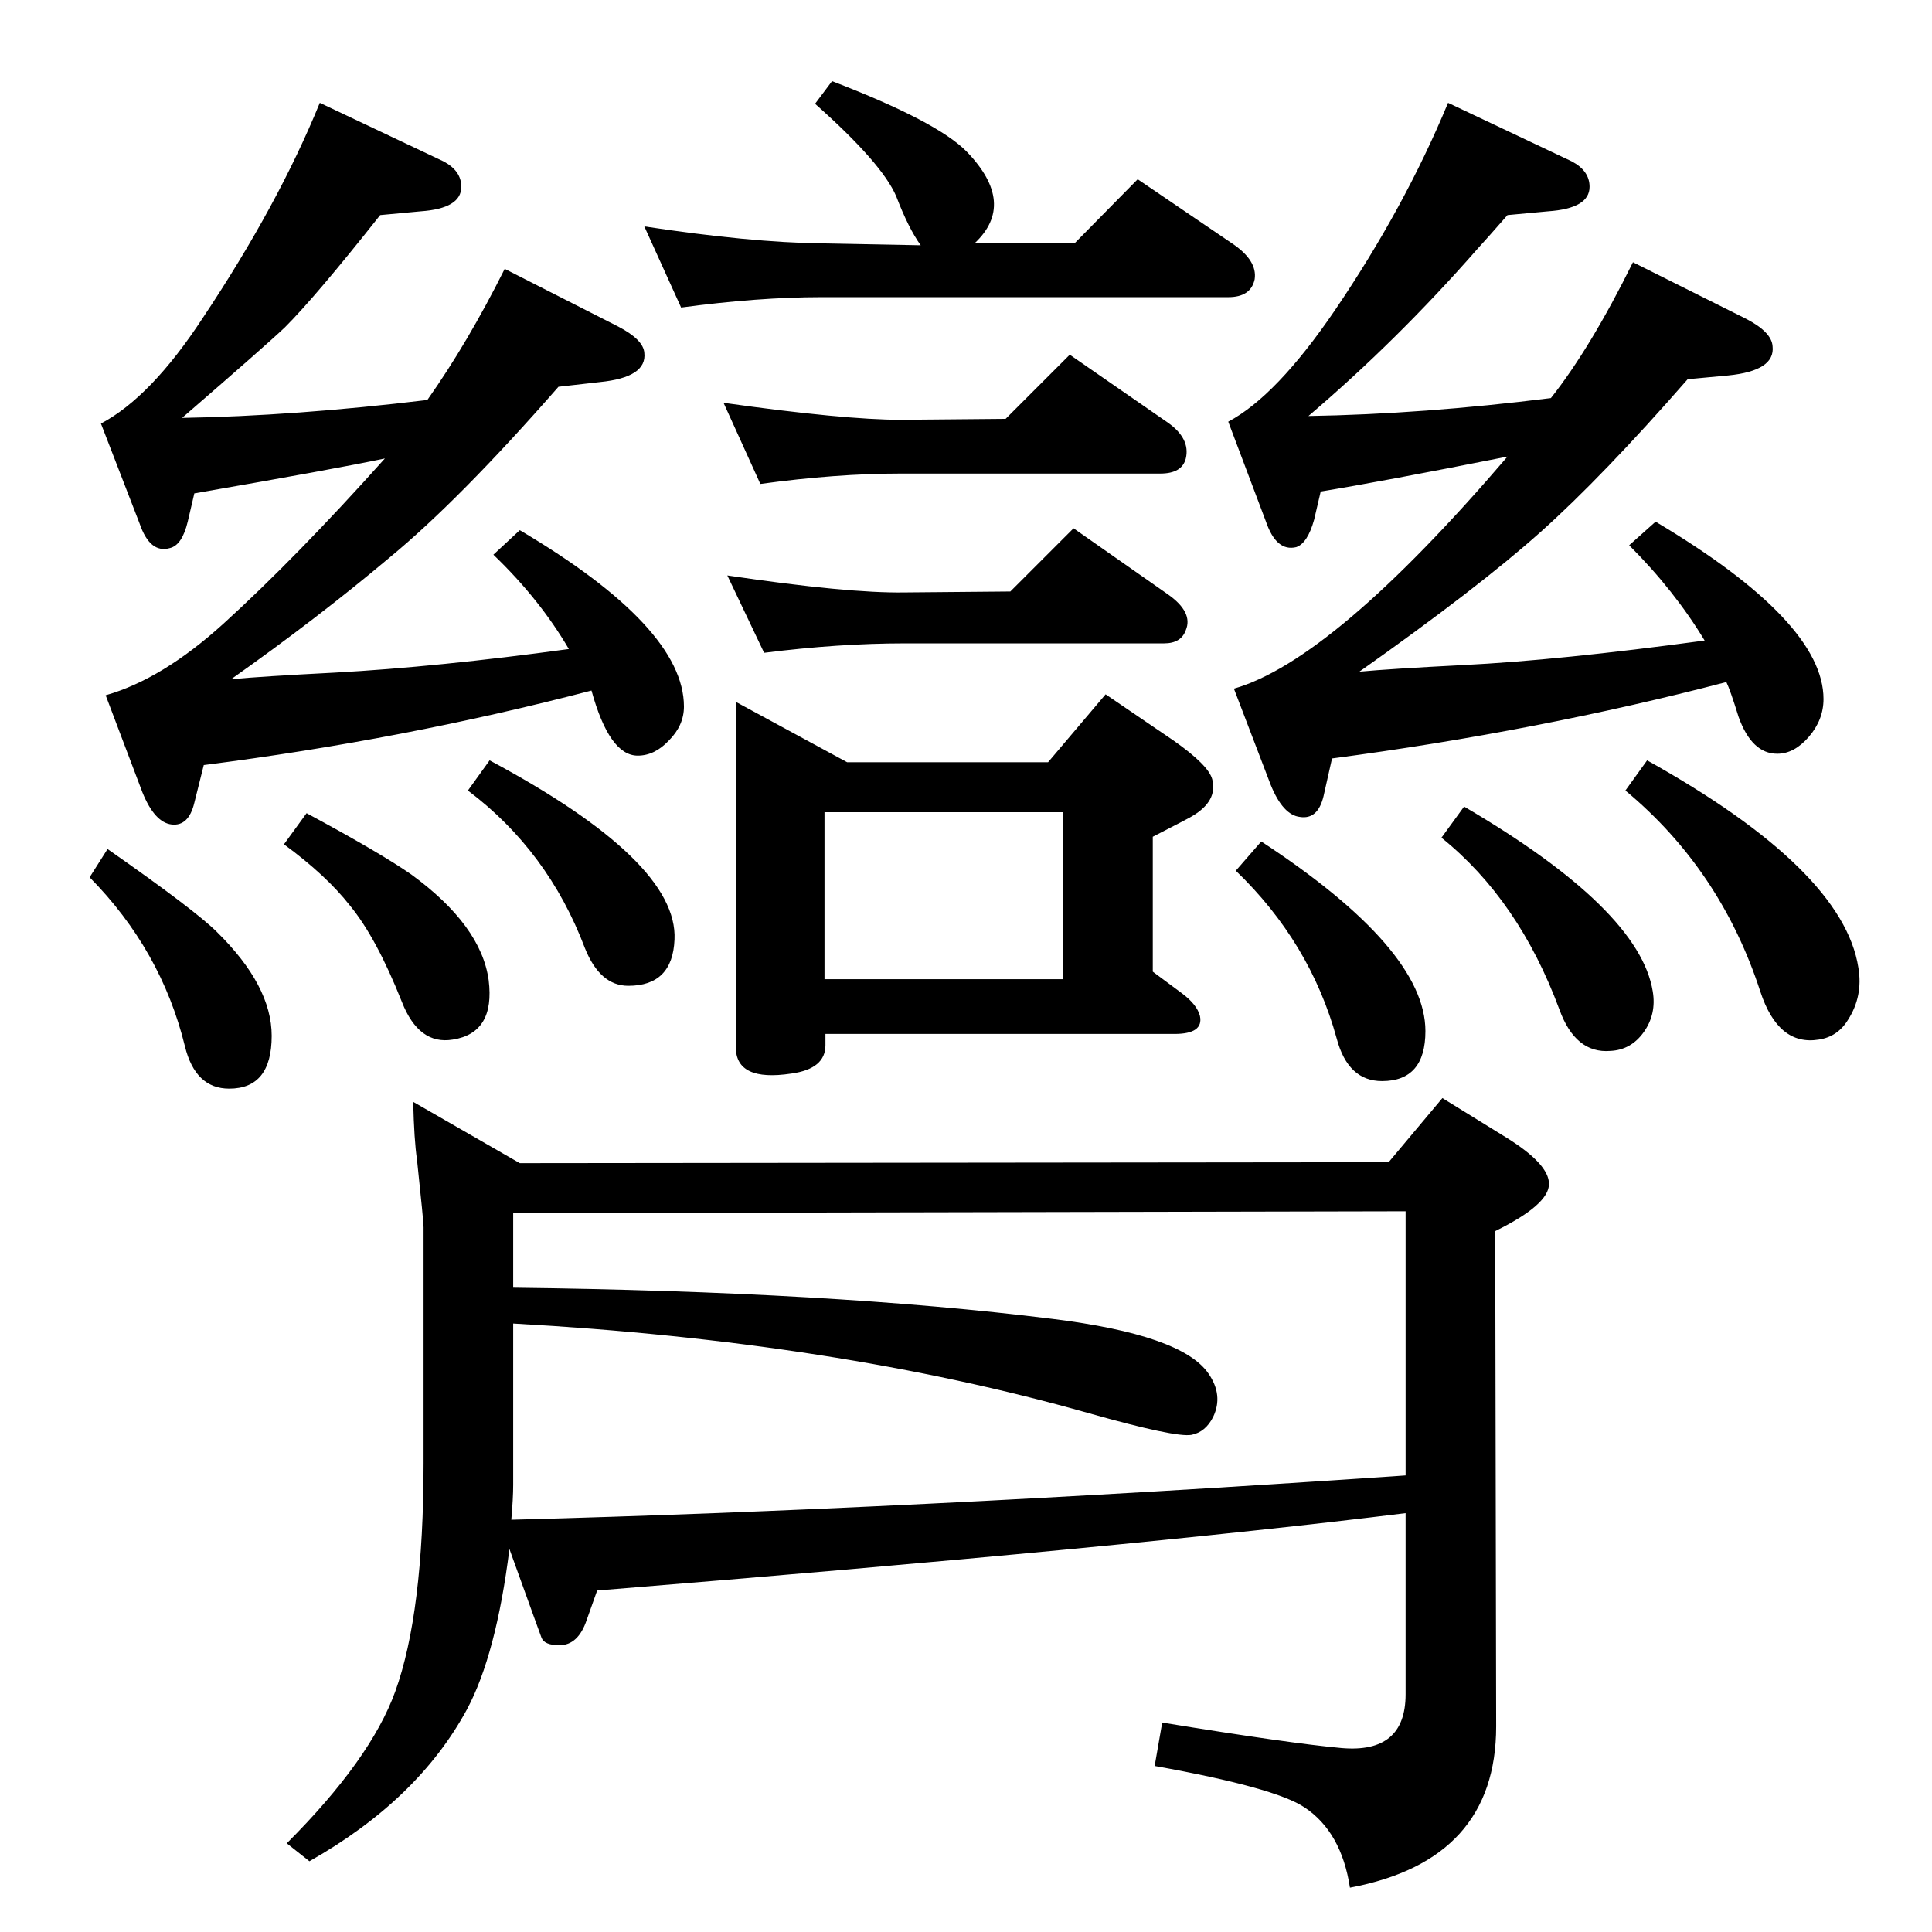 <?xml version="1.0" standalone="no"?>
<!DOCTYPE svg PUBLIC "-//W3C//DTD SVG 1.1//EN" "http://www.w3.org/Graphics/SVG/1.1/DTD/svg11.dtd" >
<svg xmlns="http://www.w3.org/2000/svg" xmlns:xlink="http://www.w3.org/1999/xlink" version="1.1" viewBox="0 0 2048 2048">
  <g transform="matrix(1 0 0 -1 0 2048)">
   <path fill="currentColor"
d="M1490 444q-290 -36 -857 -82l-11 -31q-9 -27 -29 -27q-16 0 -19 8l-8 22l-26 72q-14 -112 -45 -170q-52 -96 -167 -161l-24 19q89 89 115 161q30 83 30 242v250q0 6 -7 72q-3 20 -4 61l113 -65l921 1l57 68l68 -42q45 -28 45 -49q0 -22 -57 -50l1 -525q0 -142 -155 -171
q-9 59 -48 85q-31 21 -159 44l8 46q135 -22 190 -27q68 -6 68 57v192zM1490 484v280l-946 -2v-79q338 -4 571 -33q138 -17 166 -58q16 -23 5 -46q-8 -16 -23 -19q-17 -3 -109 23q-268 76 -610 95v-171q0 -14 -2 -37q418 11 934 46zM339 1939l131 -62q19 -10 19 -27
q0 -23 -43 -26l-43 -4q-68 -86 -101 -119q-20 -19 -109 -96q119 2 260 19q43 61 82 139l120 -61q27 -14 28 -28q3 -26 -47 -31l-44 -5q-105 -120 -179 -181q-76 -64 -168 -129q32 3 110 7q109 6 248 25q-31 53 -80 100l28 26q174 -103 174 -187q0 -20 -16 -36
q-15 -16 -33 -16q-30 0 -49 69q-199 -52 -411 -79l-10 -40q-6 -25 -24 -23t-31 34l-39 103q60 17 125 76q77 70 171 175q-52 -11 -202 -37l-7 -30q-6 -25 -19 -28q-21 -6 -32 26l-41 106q53 28 108 112q80 120 124 228zM114 1148q93 -65 116 -88q58 -57 58 -110
q0 -56 -45 -56q-36 0 -47 45q-25 102 -101 179zM882 1962q112 -43 143 -75q53 -55 8 -97h106l67 68l100 -68q27 -18 24 -38q-4 -19 -28 -19h-431q-67 0 -149 -11l-39 86q112 -17 188 -18l105 -2q-13 18 -26 52q-15 35 -86 98zM806 1535l-39 86q128 -18 188 -18l111 1l68 68
l104 -72q24 -17 19 -38q-4 -16 -27 -16h-275q-69 0 -149 -11zM810 1356l-39 82q128 -19 188 -18l112 1l67 67l100 -70q27 -19 19 -38q-5 -14 -23 -14h-275q-70 0 -149 -10zM780 1304l118 -64h213l61 72l72 -49q37 -26 41 -41q6 -23 -21 -39q-1 -1 -42 -22v-143l31 -23
q16 -12 19 -24q4 -19 -27 -19h-370v-12q0 -25 -36 -30q-59 -9 -59 28v366zM874 1010h253v177h-253v-177zM325 1186q78 -42 111 -65q74 -54 82 -112q7 -56 -38 -63q-36 -6 -54 40q-27 68 -55 102q-25 32 -70 65zM519 1242q200 -107 196 -190q-2 -49 -49 -49q-30 0 -46 40
q-39 103 -124 167zM1337 1156q174 -114 174 -201q0 -53 -46 -53q-36 0 -48 45q-28 102 -107 178zM1552 1193q186 -109 200 -196q4 -24 -9.5 -43t-35.5 -20q-37 -3 -54 44q-43 116 -125 182zM1746 1242q208 -116 224 -220q5 -30 -11 -55q-11 -18 -31 -21q-43 -7 -62 51
q-42 129 -143 213zM1535 1939l131 -62q19 -10 19 -27q0 -23 -44 -26l-43 -4q-21 -24 -32 -36q-85 -97 -179 -177q121 2 257 19q42 53 87 144l120 -60q27 -14 28 -29q3 -26 -47 -31l-43 -4q-90 -103 -156 -162t-192 -148q32 3 110 7q101 5 256 26q-32 53 -80 101l28 25
q178 -106 178 -188q0 -22 -15.5 -40t-33.5 -18q-27 0 -41 39q-9 29 -13 37q-199 -52 -418 -81l-9 -40q-6 -25 -25 -22q-18 2 -31 34l-39 102q105 30 290 246q-136 -27 -198 -37l-7 -30q-7 -25 -19 -29q-21 -5 -32 27l-40 106q51 27 113 118q74 109 120 220z" />
  </g>

</svg>
